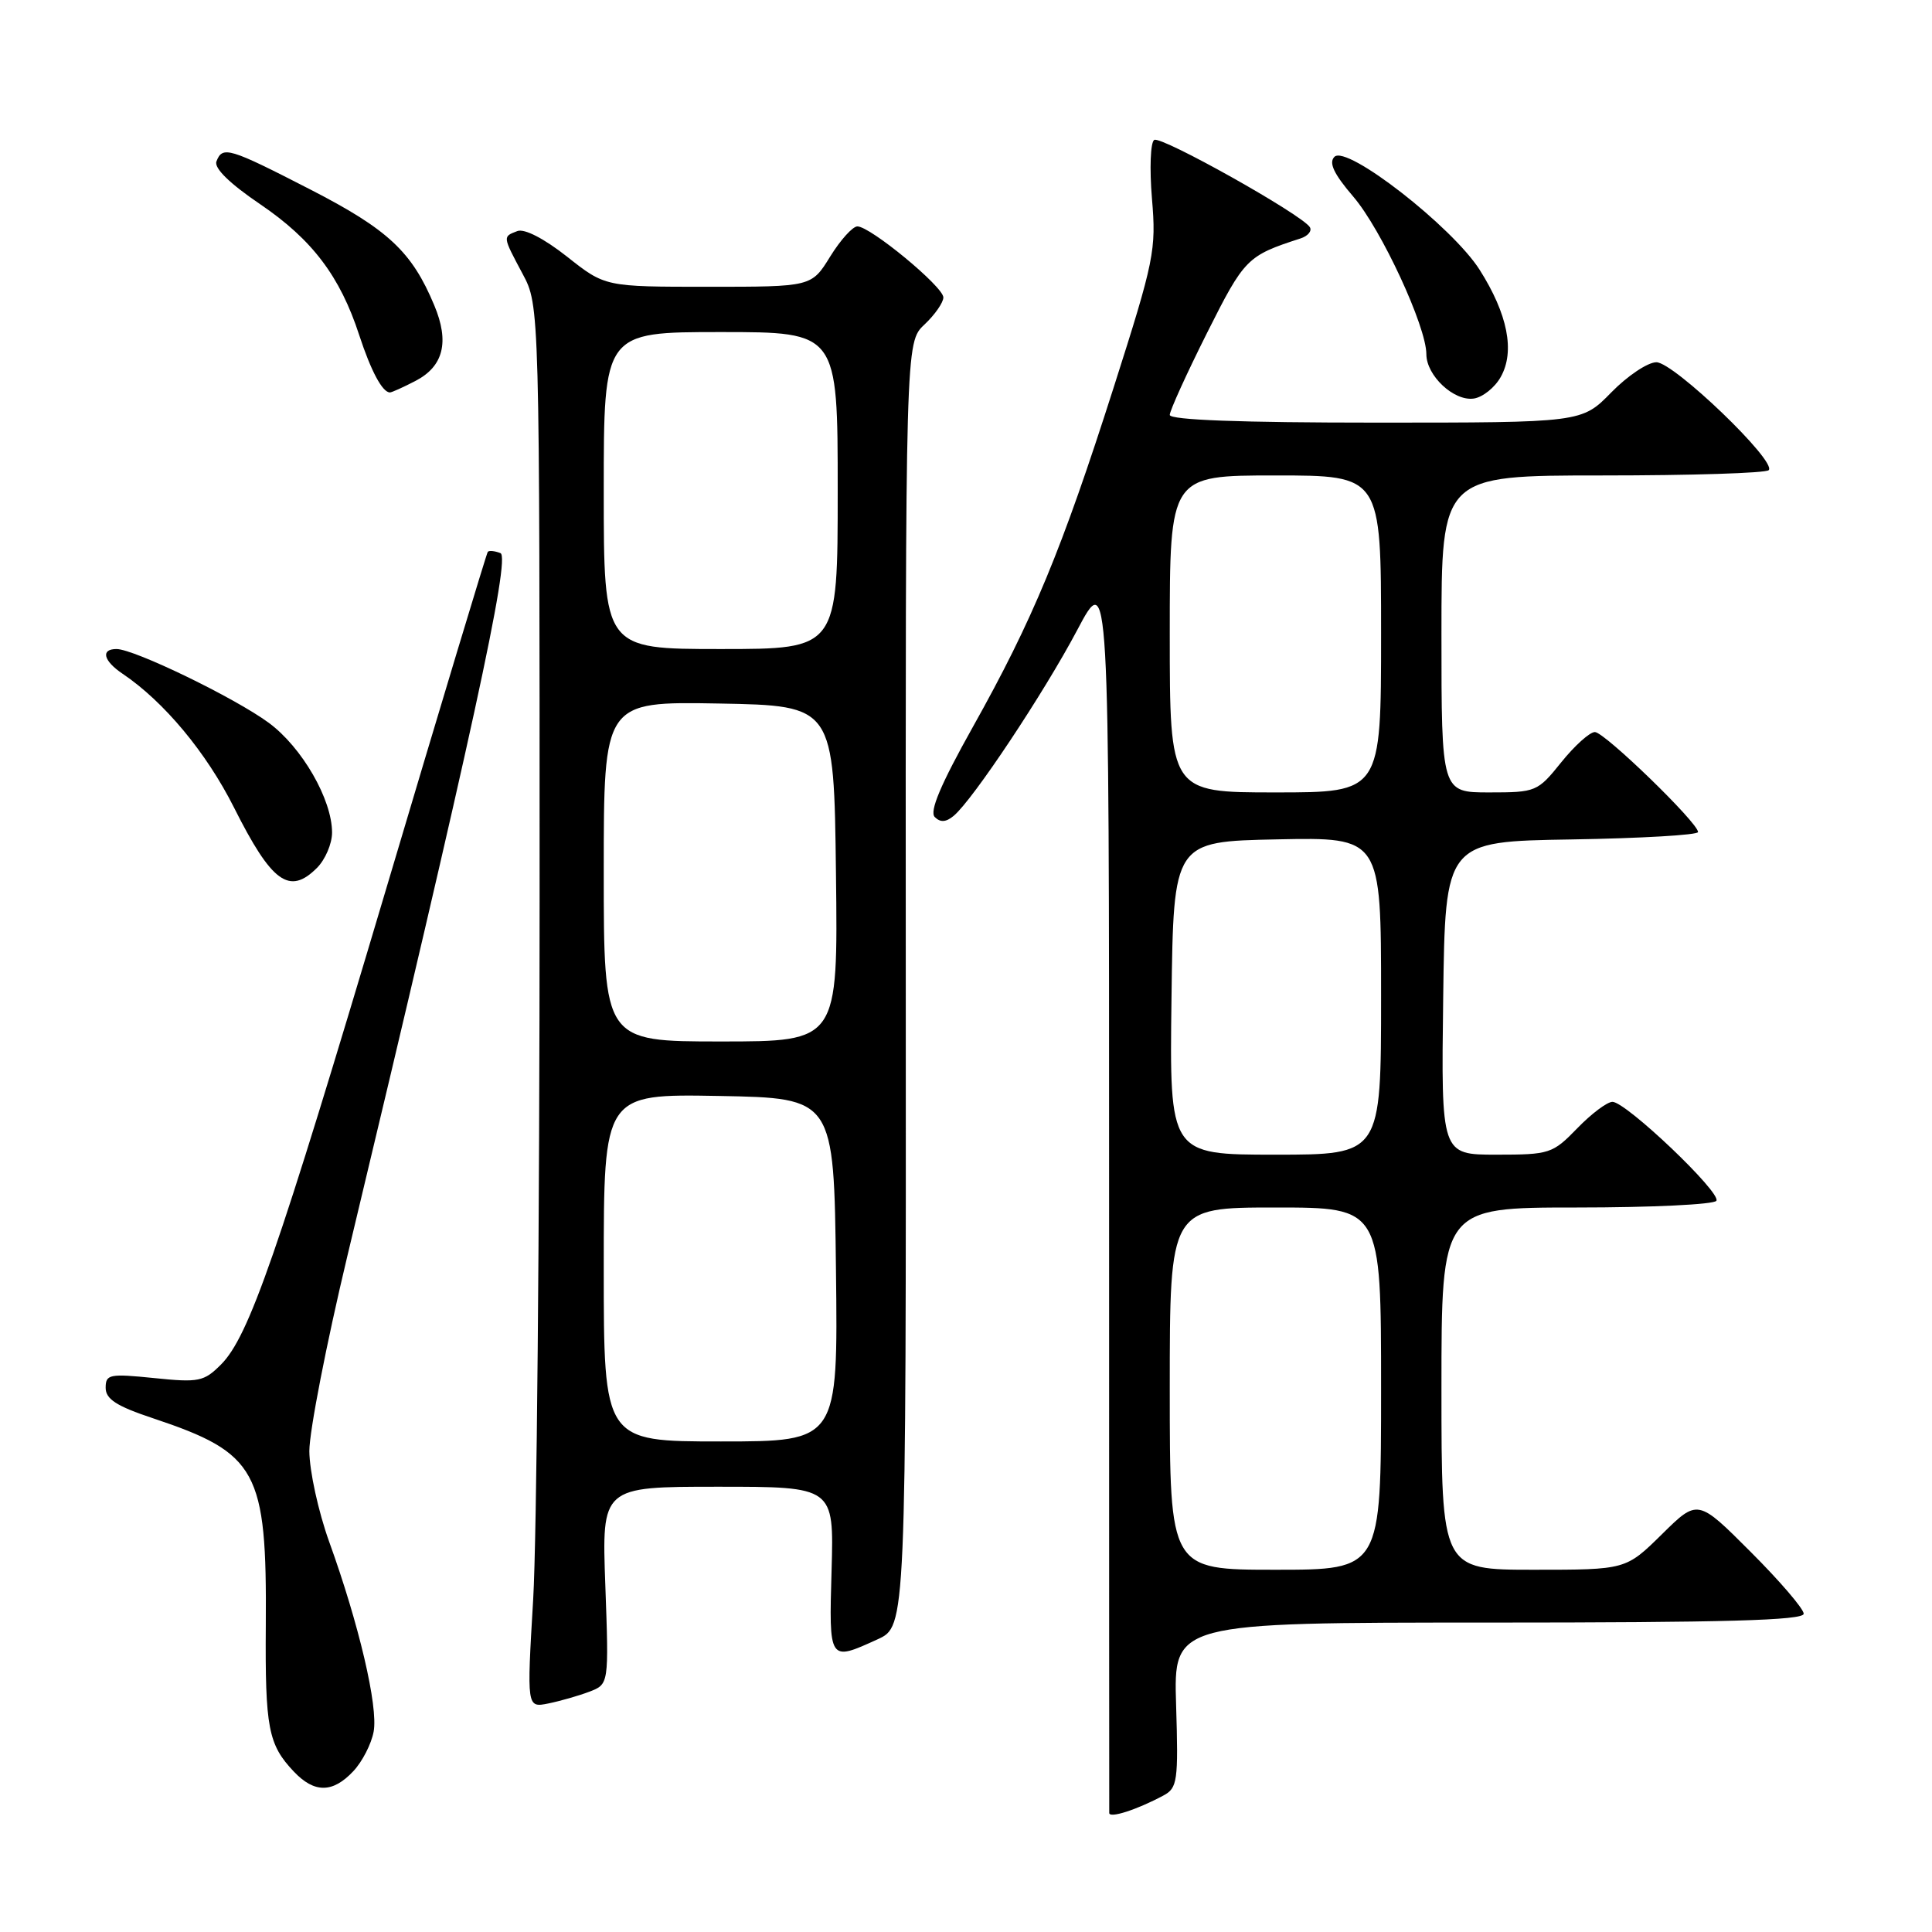 <?xml version="1.0" encoding="UTF-8" standalone="no"?>
<!DOCTYPE svg PUBLIC "-//W3C//DTD SVG 1.1//EN" "http://www.w3.org/Graphics/SVG/1.1/DTD/svg11.dtd" >
<svg xmlns="http://www.w3.org/2000/svg" xmlns:xlink="http://www.w3.org/1999/xlink" version="1.1" viewBox="0 0 256 256">
 <g >
 <path fill="currentColor"
d=" M 154.15 237.92 C 156.02 236.92 156.15 236.03 155.84 225.92 C 155.50 215.00 155.50 215.00 197.25 215.00 C 228.51 215.00 239.00 214.71 239.00 213.83 C 239.00 213.18 235.84 209.50 231.98 205.64 C 224.96 198.61 224.96 198.61 220.20 203.31 C 215.43 208.00 215.43 208.00 203.22 208.00 C 191.00 208.00 191.00 208.00 191.00 184.00 C 191.00 160.00 191.00 160.00 208.94 160.00 C 218.81 160.00 227.13 159.60 227.43 159.11 C 228.10 158.03 215.46 146.00 213.66 146.00 C 212.96 146.00 210.87 147.57 209.00 149.50 C 205.73 152.87 205.34 153.00 198.28 153.00 C 190.96 153.00 190.96 153.00 191.23 132.25 C 191.50 111.50 191.50 111.50 208.25 111.23 C 217.46 111.08 225.00 110.64 225.00 110.25 C 225.00 109.02 212.60 97.00 211.33 97.00 C 210.65 97.00 208.65 98.80 206.88 101.00 C 203.74 104.91 203.52 105.00 197.33 105.00 C 191.00 105.00 191.00 105.00 191.00 84.00 C 191.00 63.00 191.00 63.00 212.33 63.00 C 224.07 63.00 233.98 62.69 234.36 62.30 C 235.50 61.17 221.79 48.00 219.48 48.00 C 218.34 48.00 215.65 49.80 213.50 52.00 C 209.59 56.00 209.59 56.00 182.30 56.00 C 164.44 56.00 155.00 55.65 155.00 54.98 C 155.00 54.42 157.22 49.54 159.93 44.13 C 164.90 34.23 165.24 33.89 172.31 31.60 C 173.31 31.28 173.87 30.60 173.56 30.10 C 172.53 28.44 153.86 17.97 152.94 18.54 C 152.44 18.85 152.31 22.33 152.64 26.31 C 153.22 33.14 152.95 34.48 147.58 51.30 C 140.68 72.90 136.85 82.15 128.90 96.34 C 124.64 103.95 123.13 107.53 123.86 108.26 C 124.60 109.00 125.35 108.95 126.36 108.11 C 128.89 106.02 138.34 91.80 142.73 83.50 C 146.96 75.50 146.96 75.50 146.96 157.50 C 146.96 202.60 146.97 239.83 146.98 240.23 C 147.00 240.97 150.62 239.81 154.15 237.92 Z  M 46.81 234.70 C 48.00 233.44 49.21 231.08 49.51 229.45 C 50.13 226.14 47.55 215.16 43.61 204.27 C 42.18 200.29 41.00 194.89 40.99 192.27 C 40.99 189.65 43.25 178.05 46.01 166.50 C 62.44 97.92 67.69 73.82 66.31 73.29 C 65.54 72.99 64.78 72.92 64.63 73.13 C 64.47 73.33 58.40 93.45 51.15 117.84 C 36.75 166.24 32.97 177.13 29.27 180.82 C 27.02 183.07 26.33 183.21 20.42 182.60 C 14.50 182.00 14.00 182.10 14.00 183.89 C 14.00 185.39 15.44 186.32 20.25 187.92 C 34.12 192.55 35.37 194.85 35.22 215.35 C 35.12 228.97 35.54 231.17 38.94 234.75 C 41.66 237.62 44.09 237.60 46.81 234.70 Z  M 78.09 224.16 C 80.68 223.17 80.68 223.17 80.21 210.09 C 79.73 197.00 79.73 197.00 95.12 197.00 C 110.50 197.00 110.50 197.00 110.19 208.00 C 109.84 220.21 109.81 220.17 116.28 217.22 C 120.06 215.50 120.06 215.50 120.02 130.43 C 119.98 45.37 119.98 45.37 122.49 43.01 C 123.87 41.71 125.00 40.09 125.00 39.41 C 125.00 37.99 115.32 30.00 113.61 30.00 C 112.98 30.00 111.36 31.80 110.00 34.00 C 107.53 38.00 107.53 38.00 93.85 38.00 C 80.18 38.00 80.18 38.00 75.14 34.01 C 72.08 31.60 69.48 30.26 68.55 30.62 C 66.59 31.37 66.58 31.28 69.25 36.29 C 71.50 40.50 71.50 40.50 71.50 119.00 C 71.50 162.18 71.12 203.98 70.65 211.90 C 69.80 226.29 69.80 226.29 72.65 225.72 C 74.22 225.40 76.67 224.70 78.09 224.16 Z  M 42.00 115.00 C 43.10 113.90 44.00 111.79 44.00 110.32 C 44.00 105.93 40.02 99.03 35.62 95.78 C 31.14 92.48 17.78 86.00 15.44 86.00 C 13.31 86.00 13.69 87.56 16.25 89.28 C 21.73 92.97 27.33 99.70 31.00 106.99 C 36.00 116.95 38.34 118.66 42.00 115.00 Z  M 198.86 49.94 C 200.76 46.56 199.78 41.62 196.06 35.75 C 192.44 30.05 178.45 19.15 176.82 20.78 C 176.04 21.56 176.73 23.04 179.33 26.07 C 183.04 30.40 189.00 43.27 189.00 46.93 C 189.00 49.77 192.65 53.19 195.28 52.81 C 196.46 52.64 198.08 51.35 198.86 49.94 Z  M 55.04 50.48 C 58.77 48.55 59.58 45.31 57.54 40.45 C 54.58 33.35 51.42 30.40 41.12 25.11 C 30.32 19.56 29.48 19.31 28.68 21.39 C 28.34 22.27 30.42 24.31 34.46 27.05 C 41.37 31.74 45.06 36.61 47.60 44.41 C 49.16 49.17 50.67 52.00 51.67 52.00 C 51.91 52.00 53.42 51.32 55.04 50.48 Z  M 155.00 184.00 C 155.00 160.00 155.00 160.00 169.00 160.00 C 183.00 160.00 183.00 160.00 183.00 184.00 C 183.00 208.00 183.00 208.00 169.00 208.00 C 155.00 208.00 155.00 208.00 155.00 184.00 Z  M 155.23 132.25 C 155.50 111.50 155.50 111.50 169.25 111.22 C 183.00 110.94 183.00 110.94 183.00 131.97 C 183.00 153.00 183.00 153.00 168.98 153.00 C 154.96 153.00 154.96 153.00 155.23 132.25 Z  M 155.00 84.00 C 155.00 63.00 155.00 63.00 169.00 63.00 C 183.00 63.00 183.00 63.00 183.00 84.00 C 183.00 105.00 183.00 105.00 169.00 105.00 C 155.00 105.00 155.00 105.00 155.00 84.00 Z  M 80.00 167.97 C 80.00 144.95 80.00 144.95 95.25 145.22 C 110.50 145.50 110.50 145.50 110.77 168.25 C 111.04 191.00 111.04 191.00 95.52 191.00 C 80.00 191.00 80.00 191.00 80.00 167.97 Z  M 80.00 115.47 C 80.00 92.95 80.00 92.95 95.25 93.22 C 110.50 93.50 110.50 93.50 110.77 115.75 C 111.04 138.00 111.04 138.00 95.52 138.00 C 80.00 138.00 80.00 138.00 80.00 115.47 Z  M 80.00 65.00 C 80.00 44.00 80.00 44.00 95.50 44.00 C 111.00 44.00 111.00 44.00 111.00 65.00 C 111.00 86.00 111.00 86.00 95.50 86.00 C 80.00 86.00 80.00 86.00 80.00 65.00 Z "/>
</g>
</svg>